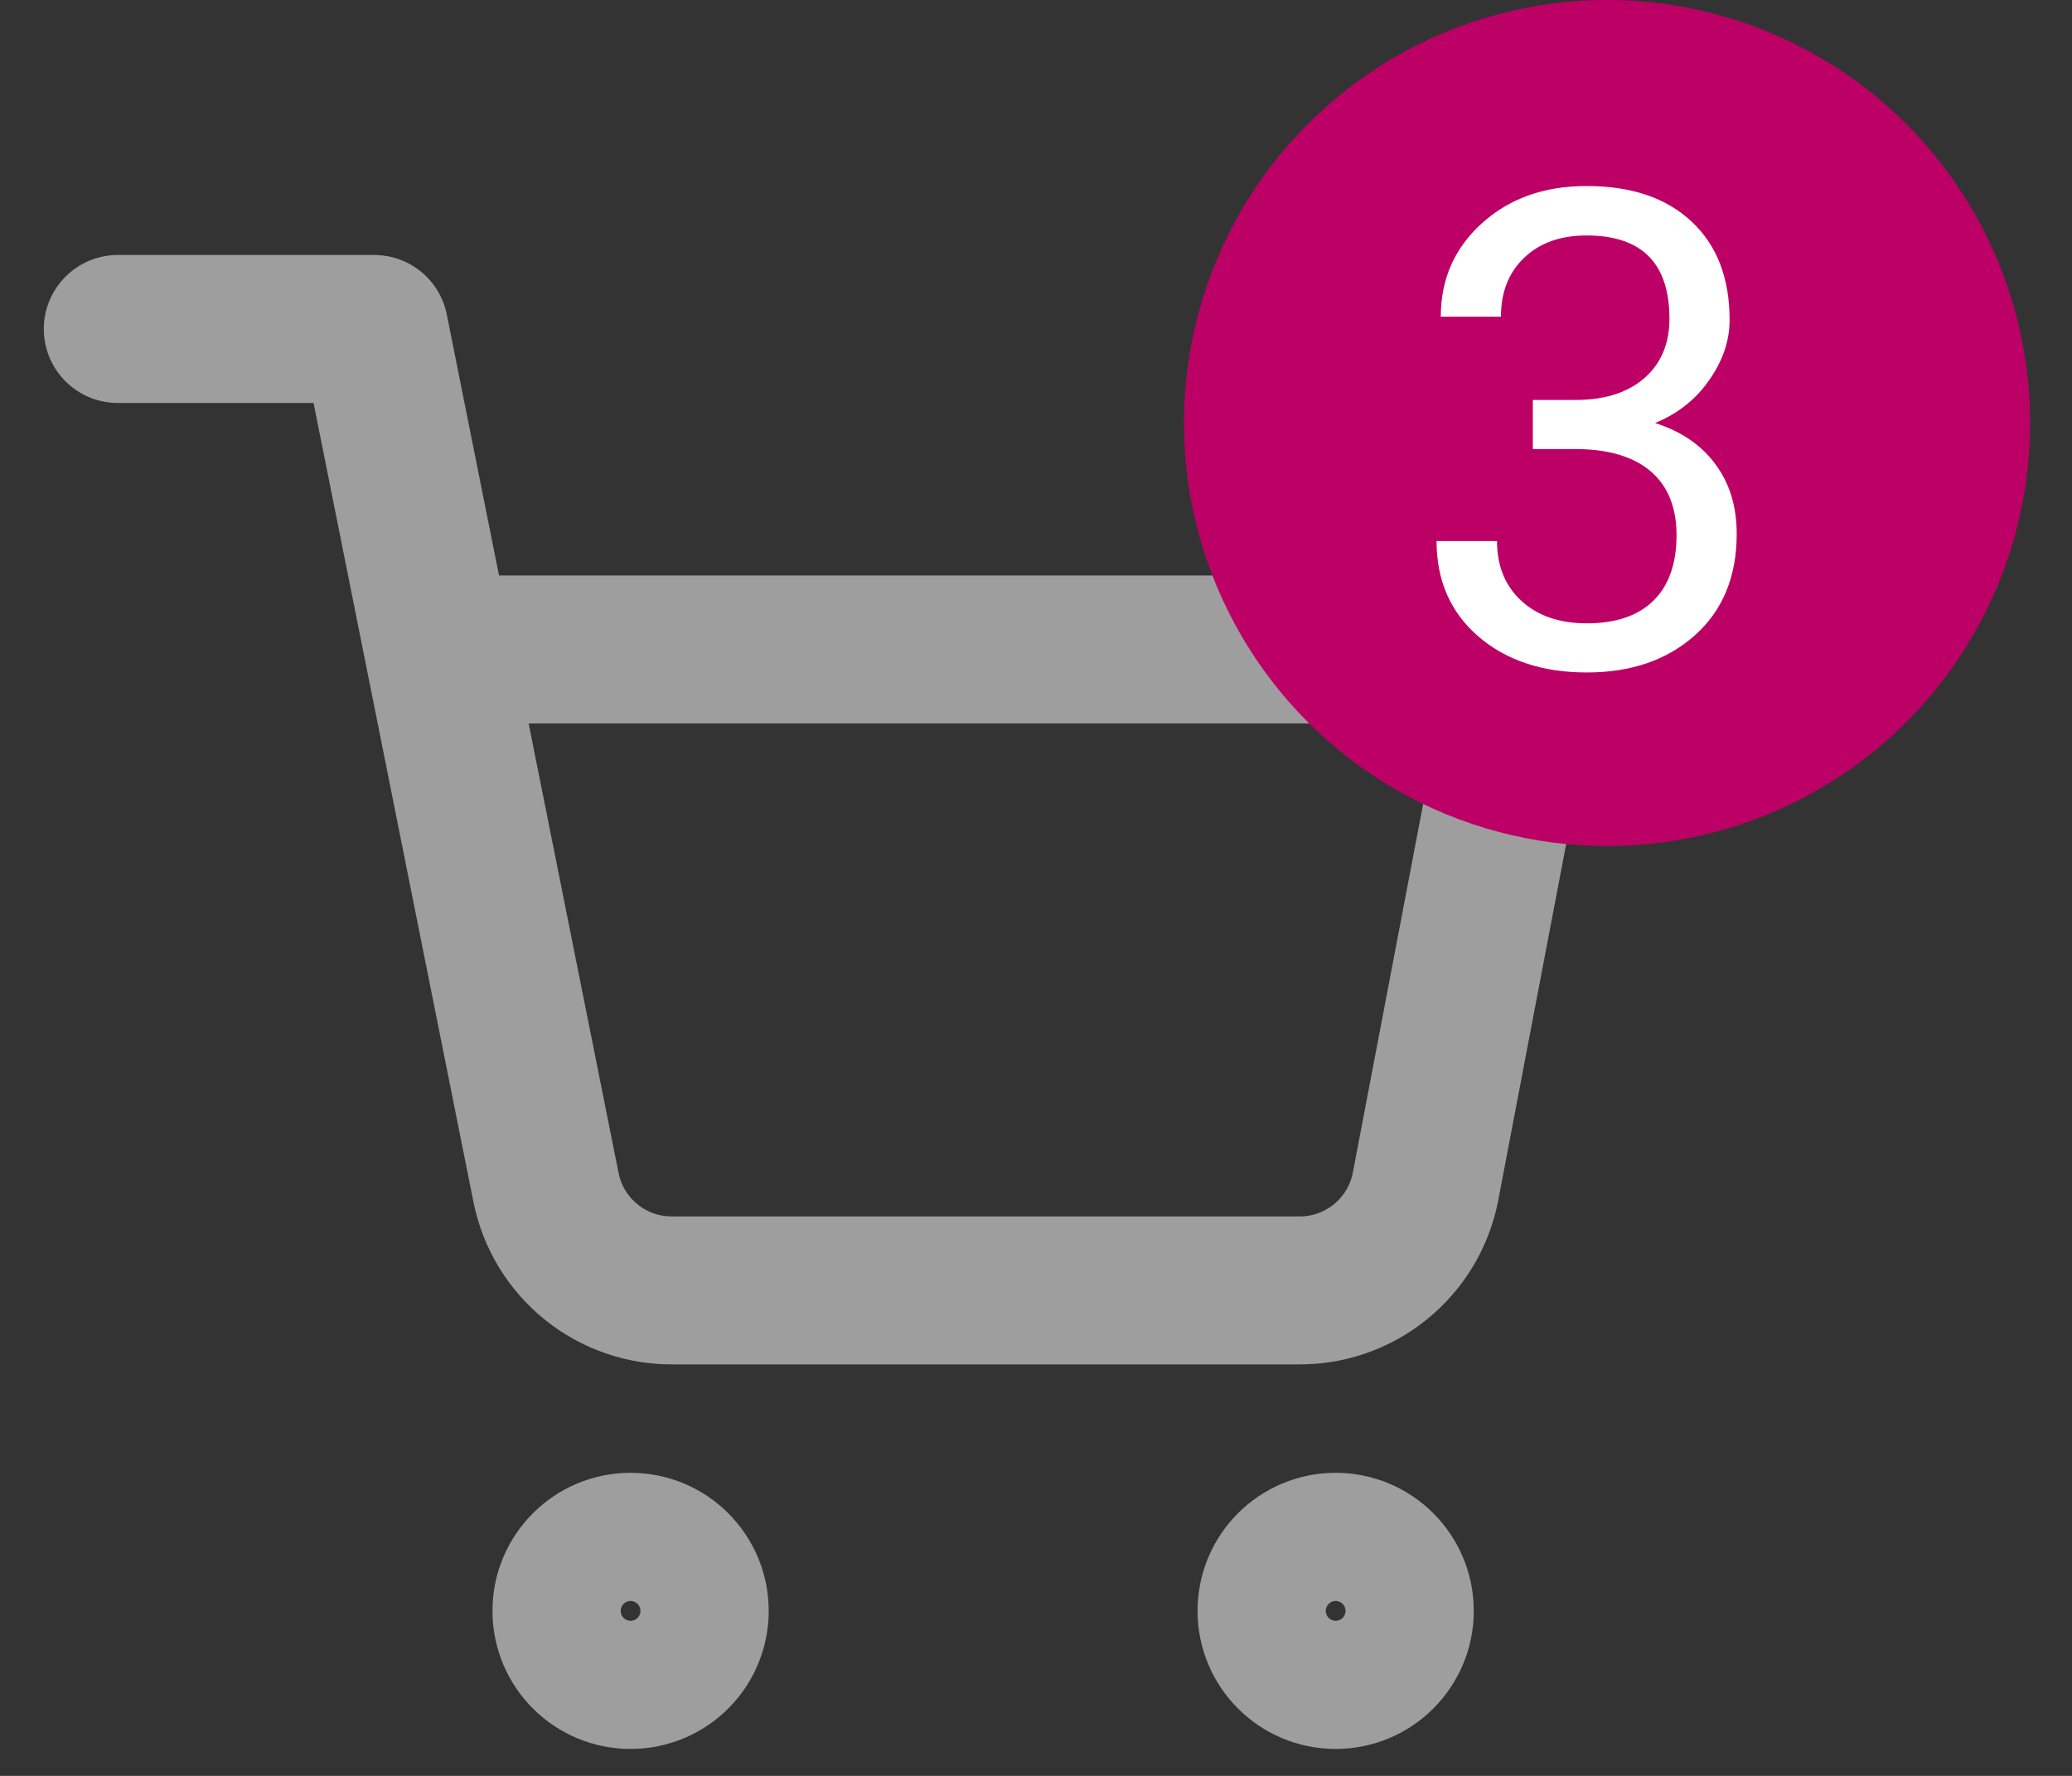 <svg width="28" height="24" viewBox="0 0 28 24" fill="none" xmlns="http://www.w3.org/2000/svg">
<rect x="0" y="0" width="28" height="24" fill="#333333" stroke="none"/>
<path d="M8.521 22.636C9 22.636 9.388 22.249 9.388 21.77C9.388 21.292 9 20.904 8.521 20.904C8.043 20.904 7.655 21.292 7.655 21.77C7.655 22.249 8.043 22.636 8.521 22.636Z" stroke="#9E9E9E" stroke-width="2" stroke-linecap="round" stroke-linejoin="round"/>
<path d="M18.049 22.636C18.528 22.636 18.916 22.249 18.916 21.77C18.916 21.292 18.528 20.904 18.049 20.904C17.571 20.904 17.183 21.292 17.183 21.77C17.183 22.249 17.571 22.636 18.049 22.636Z" stroke="#9E9E9E" stroke-width="2" stroke-linecap="round" stroke-linejoin="round"/>
<path d="M1.592 4.446H5.057L7.378 16.045C7.457 16.444 7.674 16.802 7.991 17.057C8.308 17.312 8.704 17.447 9.11 17.439H17.53C17.936 17.447 18.332 17.312 18.649 17.057C18.966 16.802 19.183 16.444 19.262 16.045L20.648 8.777H5.923" stroke="#9E9E9E" stroke-width="2" stroke-linecap="round" stroke-linejoin="round"/>
<circle cx="21.717" cy="5.717" r="5.717" fill="#BD0066"/>
<path d="M20.714 5.405H21.325C21.709 5.399 22.01 5.298 22.23 5.102C22.45 4.906 22.56 4.641 22.56 4.307C22.56 3.557 22.186 3.182 21.439 3.182C21.087 3.182 20.806 3.283 20.595 3.485C20.387 3.684 20.283 3.949 20.283 4.28H19.47C19.47 3.773 19.655 3.353 20.024 3.019C20.396 2.682 20.868 2.514 21.439 2.514C22.043 2.514 22.516 2.673 22.858 2.993C23.201 3.312 23.373 3.756 23.373 4.324C23.373 4.603 23.282 4.872 23.1 5.133C22.921 5.394 22.677 5.588 22.366 5.717C22.718 5.829 22.989 6.013 23.179 6.271C23.373 6.529 23.469 6.844 23.469 7.216C23.469 7.79 23.282 8.246 22.907 8.583C22.532 8.919 22.044 9.088 21.443 9.088C20.843 9.088 20.354 8.925 19.976 8.6C19.601 8.275 19.413 7.846 19.413 7.312H20.23C20.23 7.649 20.34 7.919 20.56 8.121C20.78 8.323 21.074 8.424 21.443 8.424C21.836 8.424 22.136 8.322 22.344 8.117C22.552 7.912 22.656 7.617 22.656 7.233C22.656 6.861 22.542 6.576 22.314 6.376C22.085 6.177 21.755 6.075 21.325 6.069H20.714V5.405Z" fill="white"/>
</svg>
